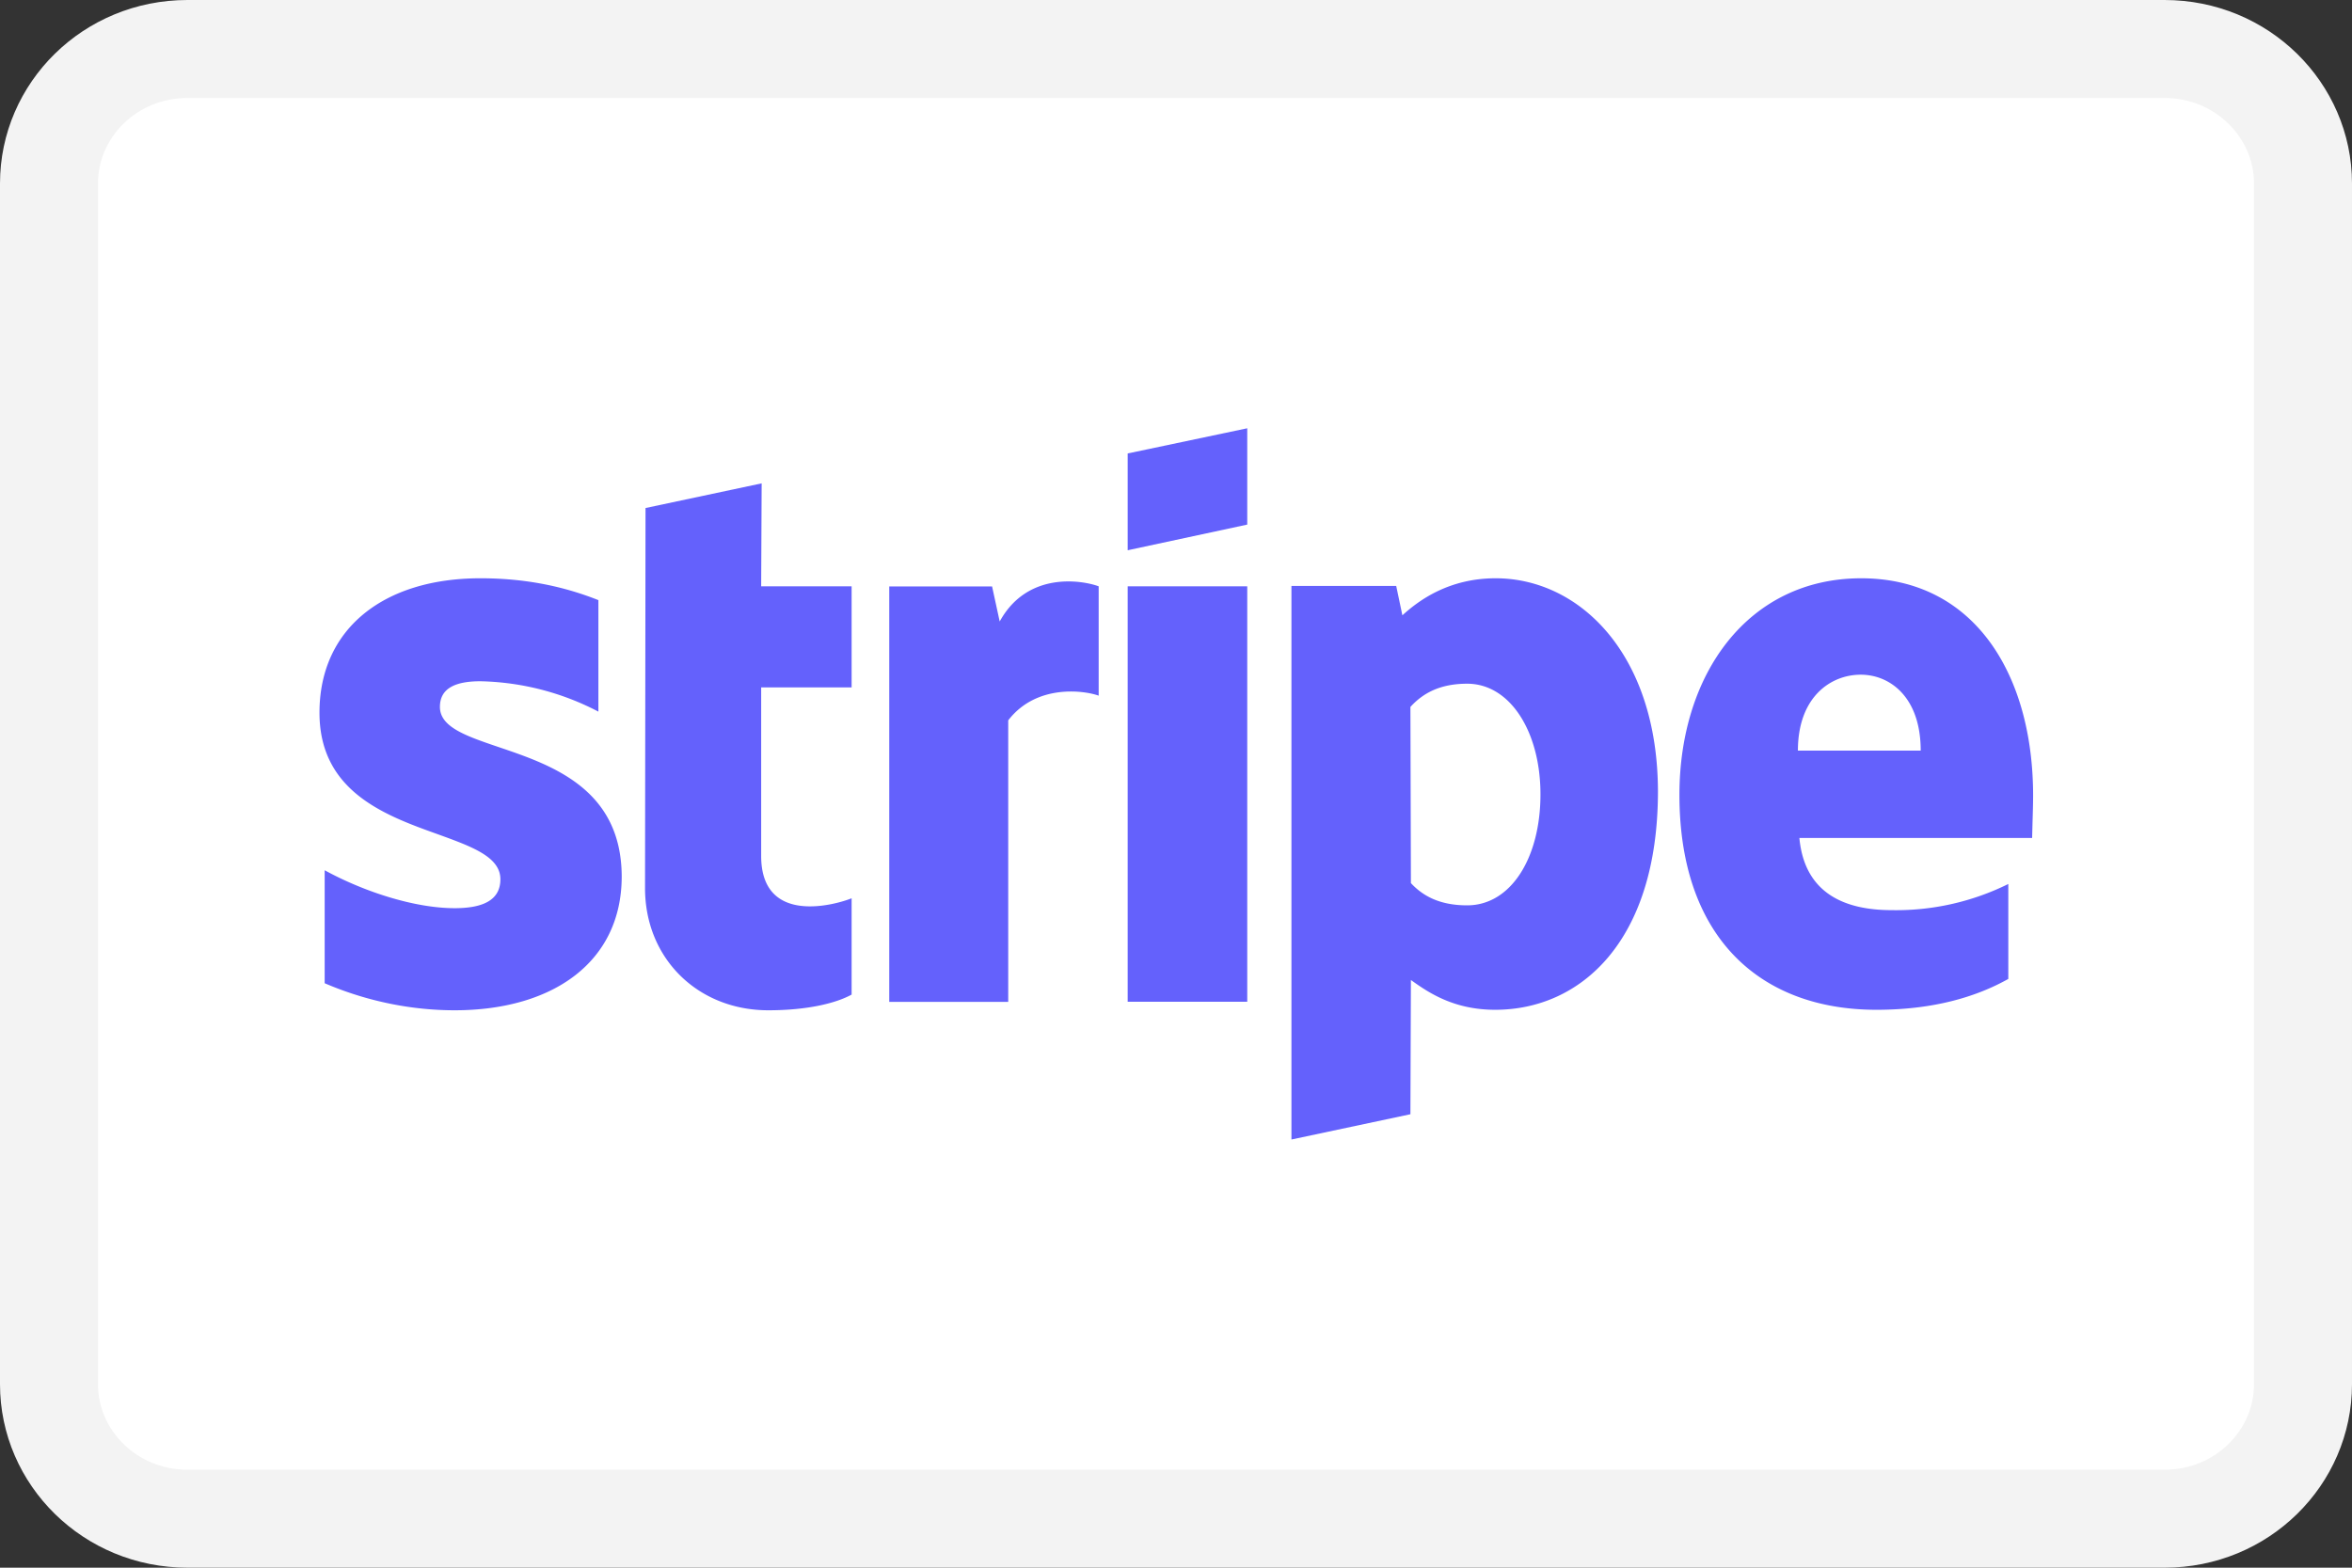 <svg xmlns="http://www.w3.org/2000/svg" width="24" height="16" fill="none" viewBox="0 0 24 16">
  <rect x="0" y="0" width="24" height="16" fill="#333333" stroke="none"/>
  <g clip-path="url(#a)">
    <path fill="#fff" stroke="#F3F3F3" d="M1.913.5h20.174c.79 0 1.413.625 1.413 1.372v12.256c0 .748-.622 1.372-1.413 1.372H1.913C1.123 15.5.5 14.876.5 14.128V1.872C.5 1.124 1.122.5 1.913.5Z"/>
    <path fill="#6461FC" fill-rule="evenodd" d="m12.727 5.354-1.22.262v-.988l1.22-.257v.983Zm2.535.548c-.476 0-.782.223-.952.378l-.063-.3h-1.069v5.65l1.214-.258.005-1.37c.175.125.433.304.86.304.87 0 1.661-.697 1.661-2.233-.005-1.405-.806-2.171-1.656-2.171ZM14.97 9.24c-.286 0-.456-.101-.573-.227l-.005-1.798c.127-.14.302-.237.579-.237.441 0 .748.494.748 1.129 0 .649-.302 1.133-.748 1.133Zm5.776-1.119c0-1.24-.603-2.219-1.754-2.219-1.156 0-1.855.979-1.855 2.21 0 1.458.826 2.194 2.01 2.194.579 0 1.016-.13 1.346-.315v-.969a2.58 2.58 0 0 1-1.19.267c-.471 0-.889-.165-.942-.737h2.375l.004-.157c.003-.095.006-.207.006-.274Zm-2.4-.46c0-.548.335-.775.641-.775.297 0 .612.227.612.775h-1.253Zm-6.839-1.677h1.22v4.24h-1.22v-4.24Zm-1.384 0 .078.359c.287-.523.855-.417 1.01-.359V7.1c-.15-.054-.636-.121-.923.252v2.873H9.074v-4.24h1.05Zm-2.35-1.051-1.186.252-.005 3.88c0 .718.54 1.246 1.258 1.246.399 0 .69-.072.85-.16v-.983c-.155.063-.923.286-.923-.432v-1.72h.923V5.984h-.923l.005-1.051Zm-2.871 2.02c-.258 0-.413.073-.413.262 0 .206.267.297.6.41.54.183 1.252.425 1.255 1.32 0 .867-.694 1.366-1.705 1.366-.417 0-.874-.082-1.326-.276V8.882c.408.223.923.387 1.326.387.272 0 .467-.072.467-.295 0-.229-.29-.333-.64-.46-.533-.191-1.206-.434-1.206-1.24 0-.858.656-1.372 1.642-1.372.403 0 .801.063 1.204.223v1.138a2.715 2.715 0 0 0-1.204-.31Z" clip-rule="evenodd"/>
  </g>
  <defs>
    <clipPath id="a">
      <path fill="#fff" d="M0 0h24v16H0z"/>
    </clipPath>
  </defs>
</svg>
